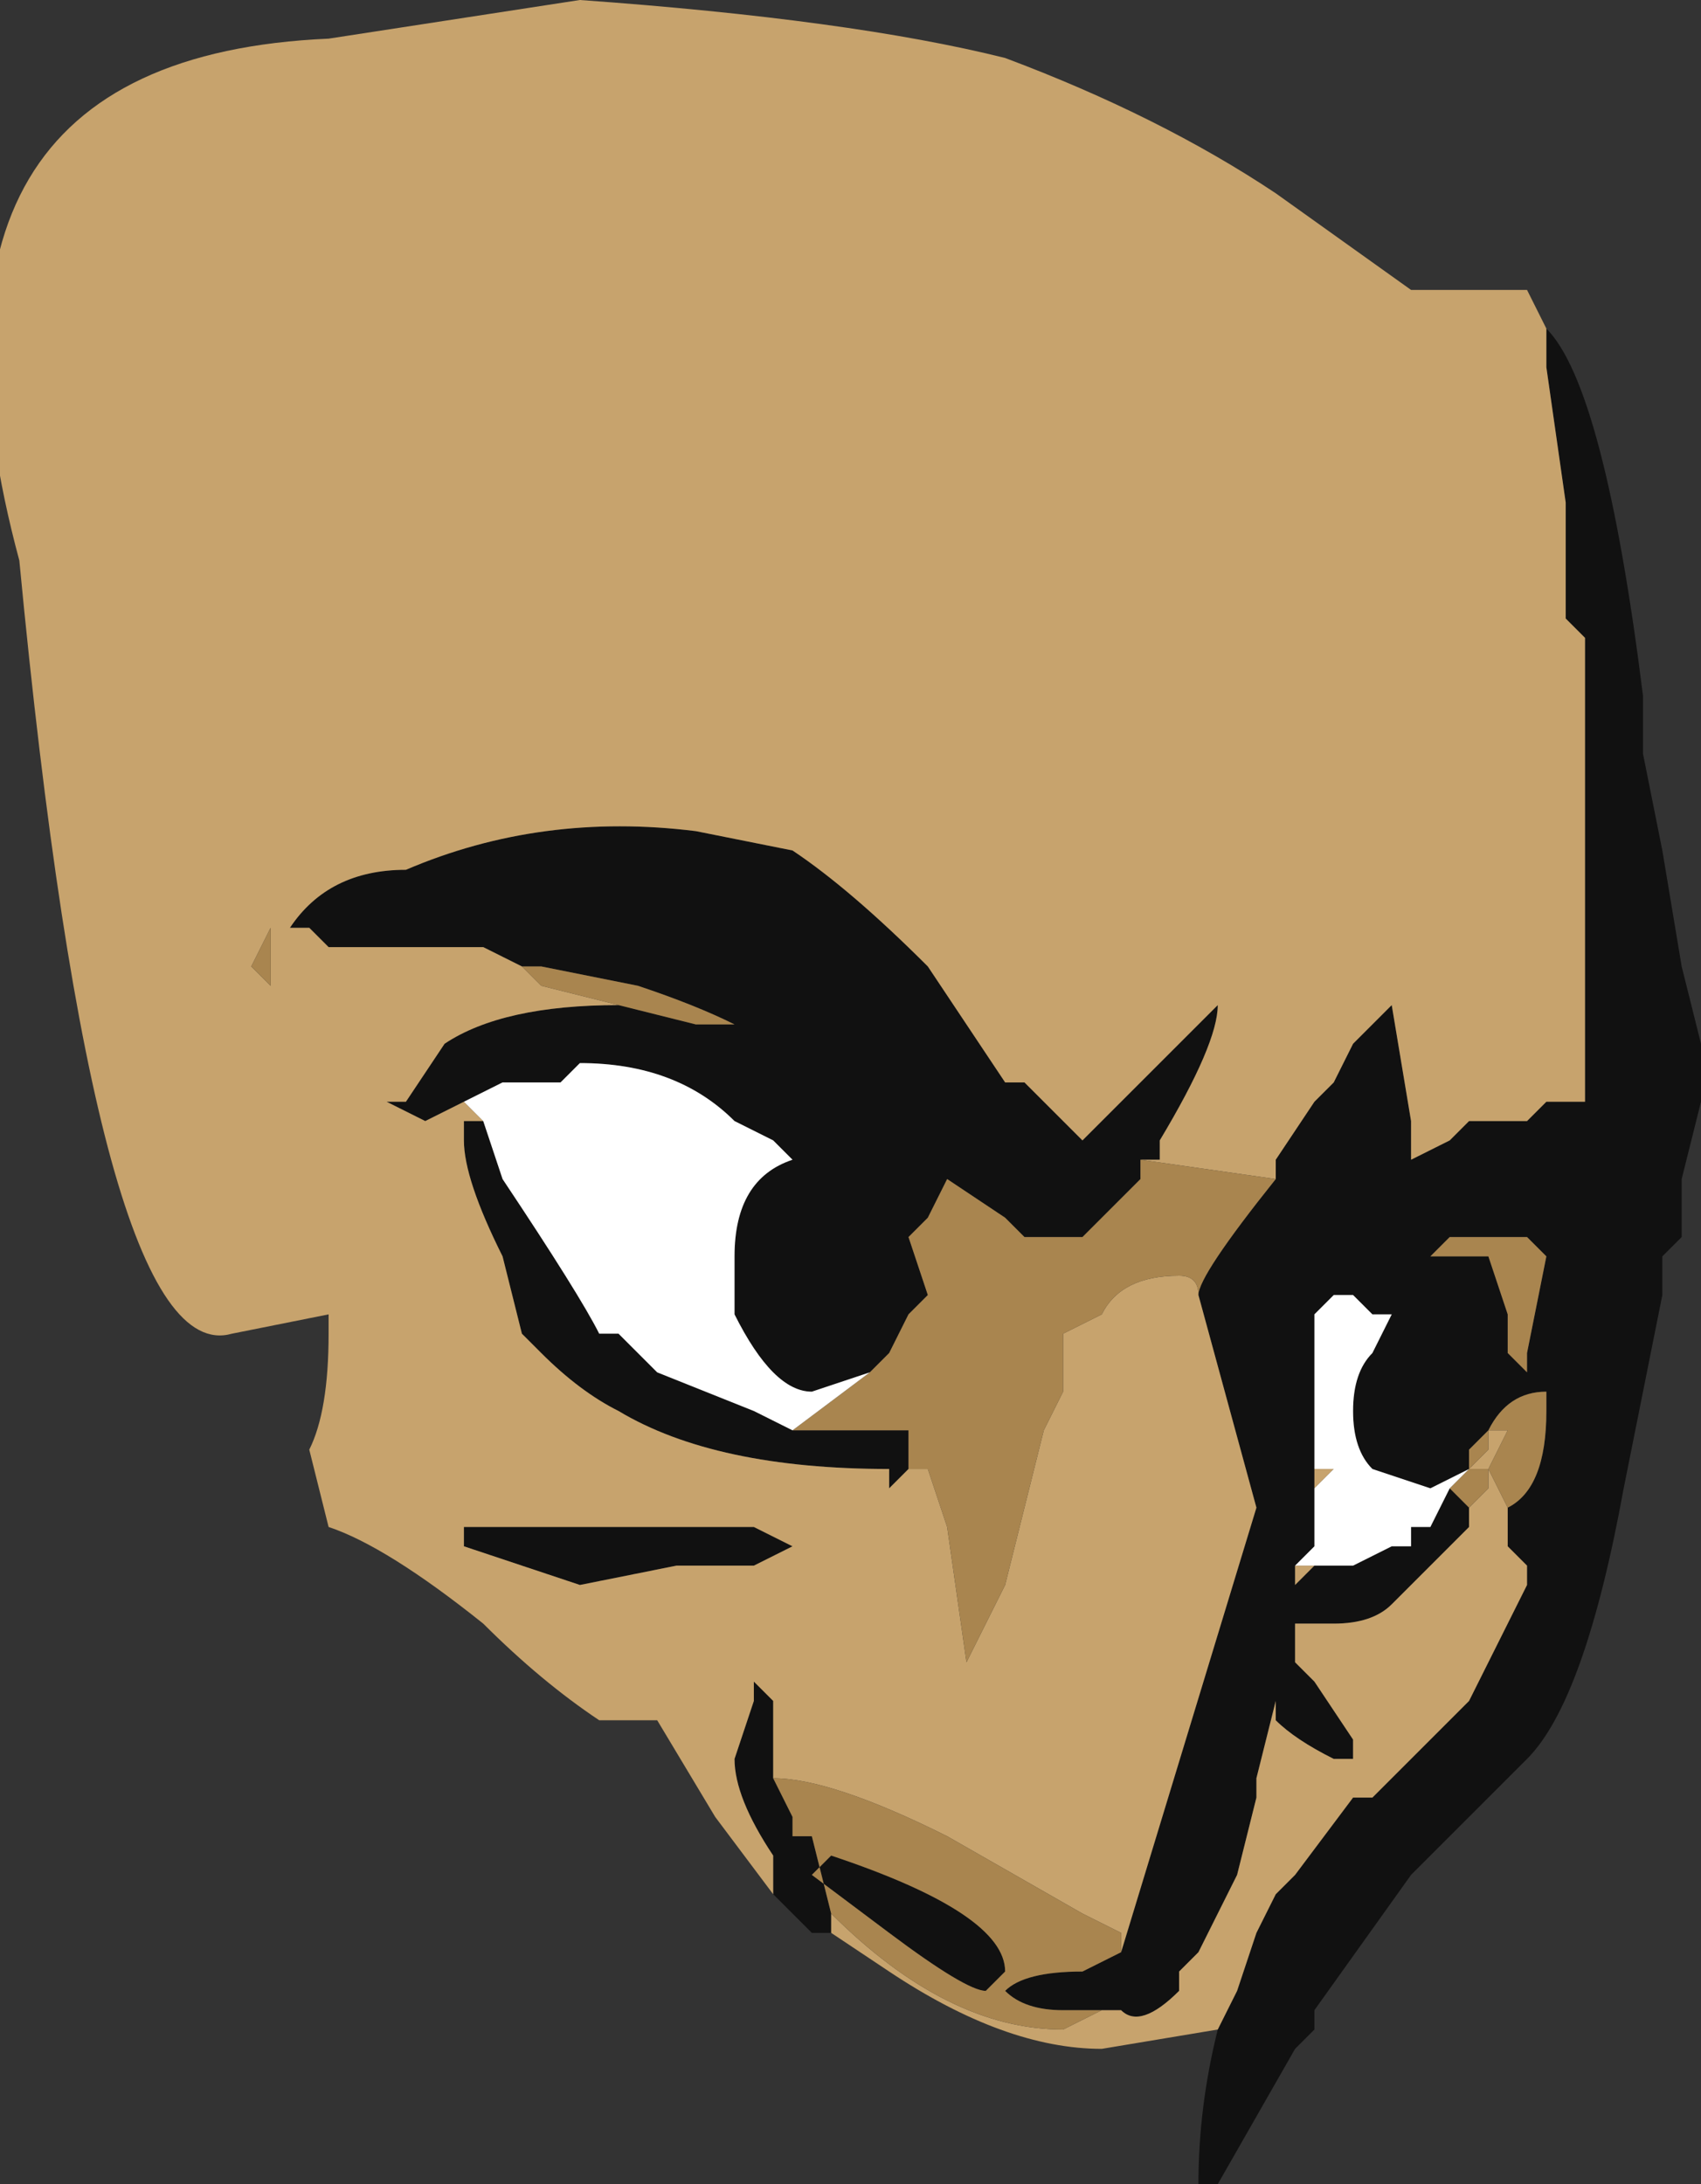 <?xml version="1.0" encoding="UTF-8" standalone="no"?>
<svg xmlns:ffdec="https://www.free-decompiler.com/flash" xmlns:xlink="http://www.w3.org/1999/xlink" ffdec:objectType="shape" height="5.65px" width="4.4px" xmlns="http://www.w3.org/2000/svg">
  <rect width="100%" height="100%" fill="#333333" stroke="none"/>
  <g transform="matrix(1.0, 0.0, 0.0, 1.0, 1.15, 2.2)">
    <path d="M0.1 0.25 L-0.3 0.25 -0.35 0.2 -0.4 0.2 Q-0.3 0.05 -0.1 0.05 0.25 -0.1 0.65 -0.05 L0.9 0.0 Q1.05 0.1 1.25 0.3 L1.45 0.6 1.5 0.6 1.65 0.75 2.0 0.4 Q2.0 0.5 1.85 0.75 L1.85 0.8 1.8 0.8 1.8 0.85 1.65 1.0 1.5 1.0 1.45 0.95 1.3 0.85 1.25 0.95 1.2 1.0 1.25 1.15 1.2 1.2 1.15 1.3 1.1 1.35 0.95 1.4 Q0.85 1.4 0.75 1.2 L0.75 1.05 Q0.75 0.85 0.9 0.8 L0.85 0.75 0.75 0.7 Q0.6 0.55 0.35 0.55 L0.3 0.6 0.15 0.6 0.05 0.65 -0.05 0.7 -0.15 0.65 -0.1 0.65 0.0 0.5 Q0.15 0.4 0.45 0.4 L0.65 0.45 0.75 0.45 Q0.65 0.4 0.5 0.35 L0.25 0.3 0.2 0.3 0.1 0.25 M2.15 0.85 L2.15 0.8 2.25 0.65 2.3 0.6 2.35 0.5 2.45 0.4 2.5 0.7 2.5 0.8 2.6 0.75 2.65 0.7 2.8 0.7 2.85 0.65 2.95 0.65 2.95 0.55 Q2.95 0.4 2.95 0.3 L2.95 -0.55 2.9 -0.6 2.9 -0.9 2.85 -1.25 2.85 -1.35 Q3.0 -1.2 3.1 -0.4 L3.1 -0.25 3.15 0.0 3.2 0.3 3.25 0.5 3.25 0.65 3.2 0.85 3.2 1.0 3.15 1.05 3.15 1.15 3.05 1.65 Q2.95 2.2 2.8 2.35 L2.5 2.65 2.25 3.0 2.25 3.05 2.2 3.1 2.0 3.45 Q1.95 3.5 1.95 3.45 1.95 3.25 2.0 3.05 L2.05 2.95 2.1 2.8 2.15 2.7 2.2 2.65 2.35 2.45 2.4 2.45 2.65 2.2 2.8 1.9 2.8 1.85 2.75 1.8 2.75 1.7 Q2.85 1.65 2.85 1.45 L2.85 1.4 Q2.75 1.4 2.7 1.5 L2.65 1.55 2.65 1.6 2.55 1.65 2.4 1.6 Q2.35 1.55 2.35 1.45 2.35 1.35 2.4 1.3 L2.45 1.2 2.4 1.2 2.35 1.15 2.3 1.15 2.25 1.2 2.25 1.6 2.25 1.65 2.25 1.8 2.2 1.85 2.2 1.9 2.25 1.85 2.35 1.85 2.45 1.8 2.5 1.8 2.5 1.75 2.55 1.75 2.6 1.65 2.65 1.7 2.65 1.75 2.45 1.95 Q2.4 2.0 2.3 2.0 L2.2 2.0 2.2 2.1 2.25 2.15 2.35 2.3 2.35 2.35 2.3 2.35 Q2.2 2.3 2.15 2.25 L2.15 2.2 2.1 2.4 2.1 2.45 2.05 2.65 1.95 2.85 1.9 2.9 1.9 2.95 Q1.8 3.05 1.75 3.0 L1.65 3.0 1.6 3.0 Q1.5 3.0 1.45 2.95 1.5 2.9 1.65 2.9 L1.75 2.85 2.1 1.7 1.95 1.15 Q1.95 1.1 2.15 0.85 M0.85 2.7 L0.85 2.6 Q0.75 2.45 0.75 2.35 L0.8 2.2 0.8 2.15 0.85 2.2 0.85 2.4 0.9 2.5 0.9 2.55 0.95 2.55 1.0 2.75 1.0 2.8 0.95 2.8 0.85 2.7 M1.2 1.6 L1.15 1.65 1.15 1.6 Q0.7 1.6 0.45 1.45 0.35 1.4 0.25 1.3 L0.2 1.25 0.15 1.05 Q0.05 0.85 0.05 0.75 L0.05 0.7 0.1 0.7 0.15 0.85 Q0.35 1.15 0.4 1.25 L0.45 1.25 0.55 1.35 0.8 1.45 0.9 1.5 1.2 1.5 1.2 1.6 M2.8 1.0 L2.6 1.0 2.55 1.05 2.7 1.05 2.75 1.2 2.75 1.3 2.8 1.35 2.8 1.3 2.85 1.05 2.8 1.0 M0.15 1.75 L0.8 1.75 0.9 1.8 0.8 1.85 0.6 1.85 0.35 1.9 0.05 1.8 0.05 1.75 0.15 1.75 M1.0 2.6 Q1.45 2.75 1.45 2.9 L1.4 2.95 Q1.35 2.95 1.15 2.8 L0.95 2.65 1.0 2.6" fill="#111111" fill-rule="evenodd" stroke="none"/>
    <path d="M1.8 0.8 L1.85 0.8 1.85 0.75 Q2.0 0.5 2.0 0.4 L1.65 0.75 1.5 0.6 1.45 0.6 1.25 0.3 Q1.05 0.1 0.9 0.0 L0.65 -0.05 Q0.25 -0.1 -0.1 0.05 -0.3 0.05 -0.4 0.2 L-0.35 0.2 -0.3 0.25 0.1 0.25 0.2 0.3 0.25 0.35 0.45 0.4 Q0.15 0.4 0.0 0.5 L-0.1 0.65 -0.15 0.65 -0.05 0.7 0.05 0.65 0.1 0.7 0.05 0.7 0.05 0.75 Q0.05 0.85 0.15 1.05 L0.2 1.25 0.25 1.3 Q0.35 1.4 0.45 1.45 0.7 1.6 1.15 1.6 L1.15 1.65 1.2 1.6 1.25 1.6 1.3 1.75 1.35 2.1 1.45 1.9 1.55 1.5 1.6 1.4 1.6 1.25 1.7 1.2 Q1.75 1.1 1.9 1.1 1.95 1.1 1.95 1.15 L2.1 1.7 1.75 2.85 1.75 2.8 1.65 2.75 1.3 2.55 Q1.0 2.4 0.85 2.4 L0.85 2.2 0.8 2.15 0.8 2.2 0.75 2.35 Q0.75 2.45 0.85 2.6 L0.85 2.7 0.7 2.5 0.55 2.25 0.4 2.25 Q0.25 2.15 0.1 2.0 -0.15 1.8 -0.3 1.75 L-0.35 1.55 Q-0.3 1.45 -0.3 1.25 L-0.3 1.2 -0.55 1.25 Q-0.9 1.35 -1.1 -0.75 -1.45 -2.05 -0.3 -2.1 L0.35 -2.2 Q1.05 -2.15 1.45 -2.05 1.85 -1.9 2.15 -1.7 L2.5 -1.45 2.8 -1.45 2.85 -1.35 2.85 -1.25 2.9 -0.9 2.9 -0.6 2.95 -0.55 2.95 0.3 Q2.95 0.4 2.95 0.55 L2.95 0.65 2.85 0.65 2.8 0.7 2.65 0.7 2.6 0.75 2.5 0.8 2.5 0.7 2.45 0.4 2.35 0.5 2.3 0.6 2.25 0.65 2.15 0.8 2.15 0.85 1.8 0.8 M2.0 3.05 L1.7 3.1 Q1.45 3.1 1.15 2.9 L1.0 2.8 1.0 2.75 Q1.3 3.05 1.6 3.05 L1.7 3.0 1.65 3.0 1.75 3.0 Q1.8 3.05 1.9 2.95 L1.9 2.9 1.95 2.85 2.05 2.65 2.1 2.45 2.1 2.4 2.15 2.2 2.15 2.25 Q2.2 2.3 2.3 2.35 L2.35 2.35 2.35 2.3 2.25 2.15 2.2 2.1 2.2 2.0 2.3 2.0 Q2.4 2.0 2.45 1.95 L2.65 1.75 2.65 1.7 2.7 1.65 2.7 1.6 2.65 1.6 2.7 1.55 2.7 1.5 2.75 1.5 2.7 1.6 2.75 1.7 2.75 1.8 2.8 1.85 2.8 1.9 2.65 2.2 2.4 2.45 2.35 2.45 2.2 2.65 2.15 2.7 2.1 2.8 2.05 2.95 2.0 3.05 M2.25 1.6 L2.3 1.6 2.25 1.65 2.25 1.6 M2.2 1.85 L2.25 1.85 2.2 1.9 2.2 1.85 M0.15 1.75 L0.05 1.75 0.05 1.8 0.35 1.9 0.6 1.85 0.8 1.85 0.9 1.8 0.8 1.75 0.15 1.75 M-0.5 0.3 L-0.45 0.35 -0.45 0.2 -0.5 0.3" fill="#c7a36d" fill-rule="evenodd" stroke="none"/>
    <path d="M1.8 0.8 L2.15 0.85 Q1.95 1.1 1.95 1.15 1.95 1.1 1.9 1.1 1.75 1.1 1.7 1.2 L1.6 1.25 1.6 1.4 1.55 1.5 1.45 1.9 1.35 2.1 1.3 1.75 1.25 1.6 1.2 1.6 1.2 1.5 0.9 1.5 1.1 1.35 1.15 1.3 1.2 1.2 1.25 1.15 1.25 1.15 1.2 1.0 1.25 0.95 1.3 0.85 1.45 0.95 1.5 1.0 1.65 1.0 1.8 0.85 1.8 0.8 M0.85 2.4 Q1.0 2.4 1.3 2.55 L1.65 2.75 1.75 2.8 1.75 2.85 1.65 2.9 Q1.5 2.9 1.45 2.95 1.5 3.0 1.6 3.0 L1.65 3.0 1.7 3.0 1.6 3.05 Q1.3 3.05 1.0 2.75 L0.95 2.55 0.9 2.55 0.9 2.5 0.85 2.4 M0.45 0.4 L0.25 0.35 0.2 0.3 0.1 0.25 0.2 0.3 0.25 0.3 0.5 0.35 Q0.65 0.4 0.75 0.45 L0.65 0.45 0.45 0.4 M2.8 1.0 L2.85 1.05 2.8 1.3 2.8 1.35 2.75 1.3 2.75 1.2 2.7 1.05 2.55 1.05 2.6 1.0 2.8 1.0 M2.6 1.65 L2.65 1.6 2.65 1.55 2.7 1.5 Q2.75 1.4 2.85 1.4 L2.85 1.45 Q2.85 1.65 2.75 1.7 L2.7 1.6 2.75 1.5 2.7 1.5 2.7 1.55 2.65 1.6 2.7 1.6 2.7 1.65 2.65 1.7 2.6 1.65 M1.0 2.6 L0.95 2.65 1.15 2.8 Q1.35 2.95 1.4 2.95 L1.45 2.9 Q1.45 2.75 1.0 2.6 M-0.5 0.3 L-0.45 0.2 -0.45 0.35 -0.5 0.3" fill="#a9854f" fill-rule="evenodd" stroke="none"/>
    <path d="M0.1 0.7 L0.05 0.65 0.15 0.6 0.3 0.6 0.35 0.55 Q0.6 0.55 0.75 0.7 L0.85 0.75 0.9 0.8 Q0.75 0.85 0.75 1.05 L0.75 1.2 Q0.85 1.4 0.95 1.4 L1.1 1.35 0.9 1.5 0.8 1.45 0.55 1.35 0.45 1.25 0.4 1.25 Q0.35 1.15 0.15 0.85 L0.1 0.7 M1.25 1.15 L1.25 1.15 1.2 1.2 1.25 1.15 M2.25 1.6 L2.25 1.2 2.3 1.15 2.35 1.15 2.4 1.2 2.45 1.2 2.4 1.3 Q2.35 1.35 2.35 1.45 2.35 1.55 2.4 1.6 L2.55 1.65 2.65 1.6 2.6 1.65 2.55 1.75 2.5 1.75 2.5 1.8 2.45 1.8 2.35 1.85 2.25 1.85 2.2 1.85 2.25 1.8 2.25 1.65 2.3 1.6 2.25 1.6" fill="#ffffff" fill-rule="evenodd" stroke="none"/>
  </g>
</svg>
